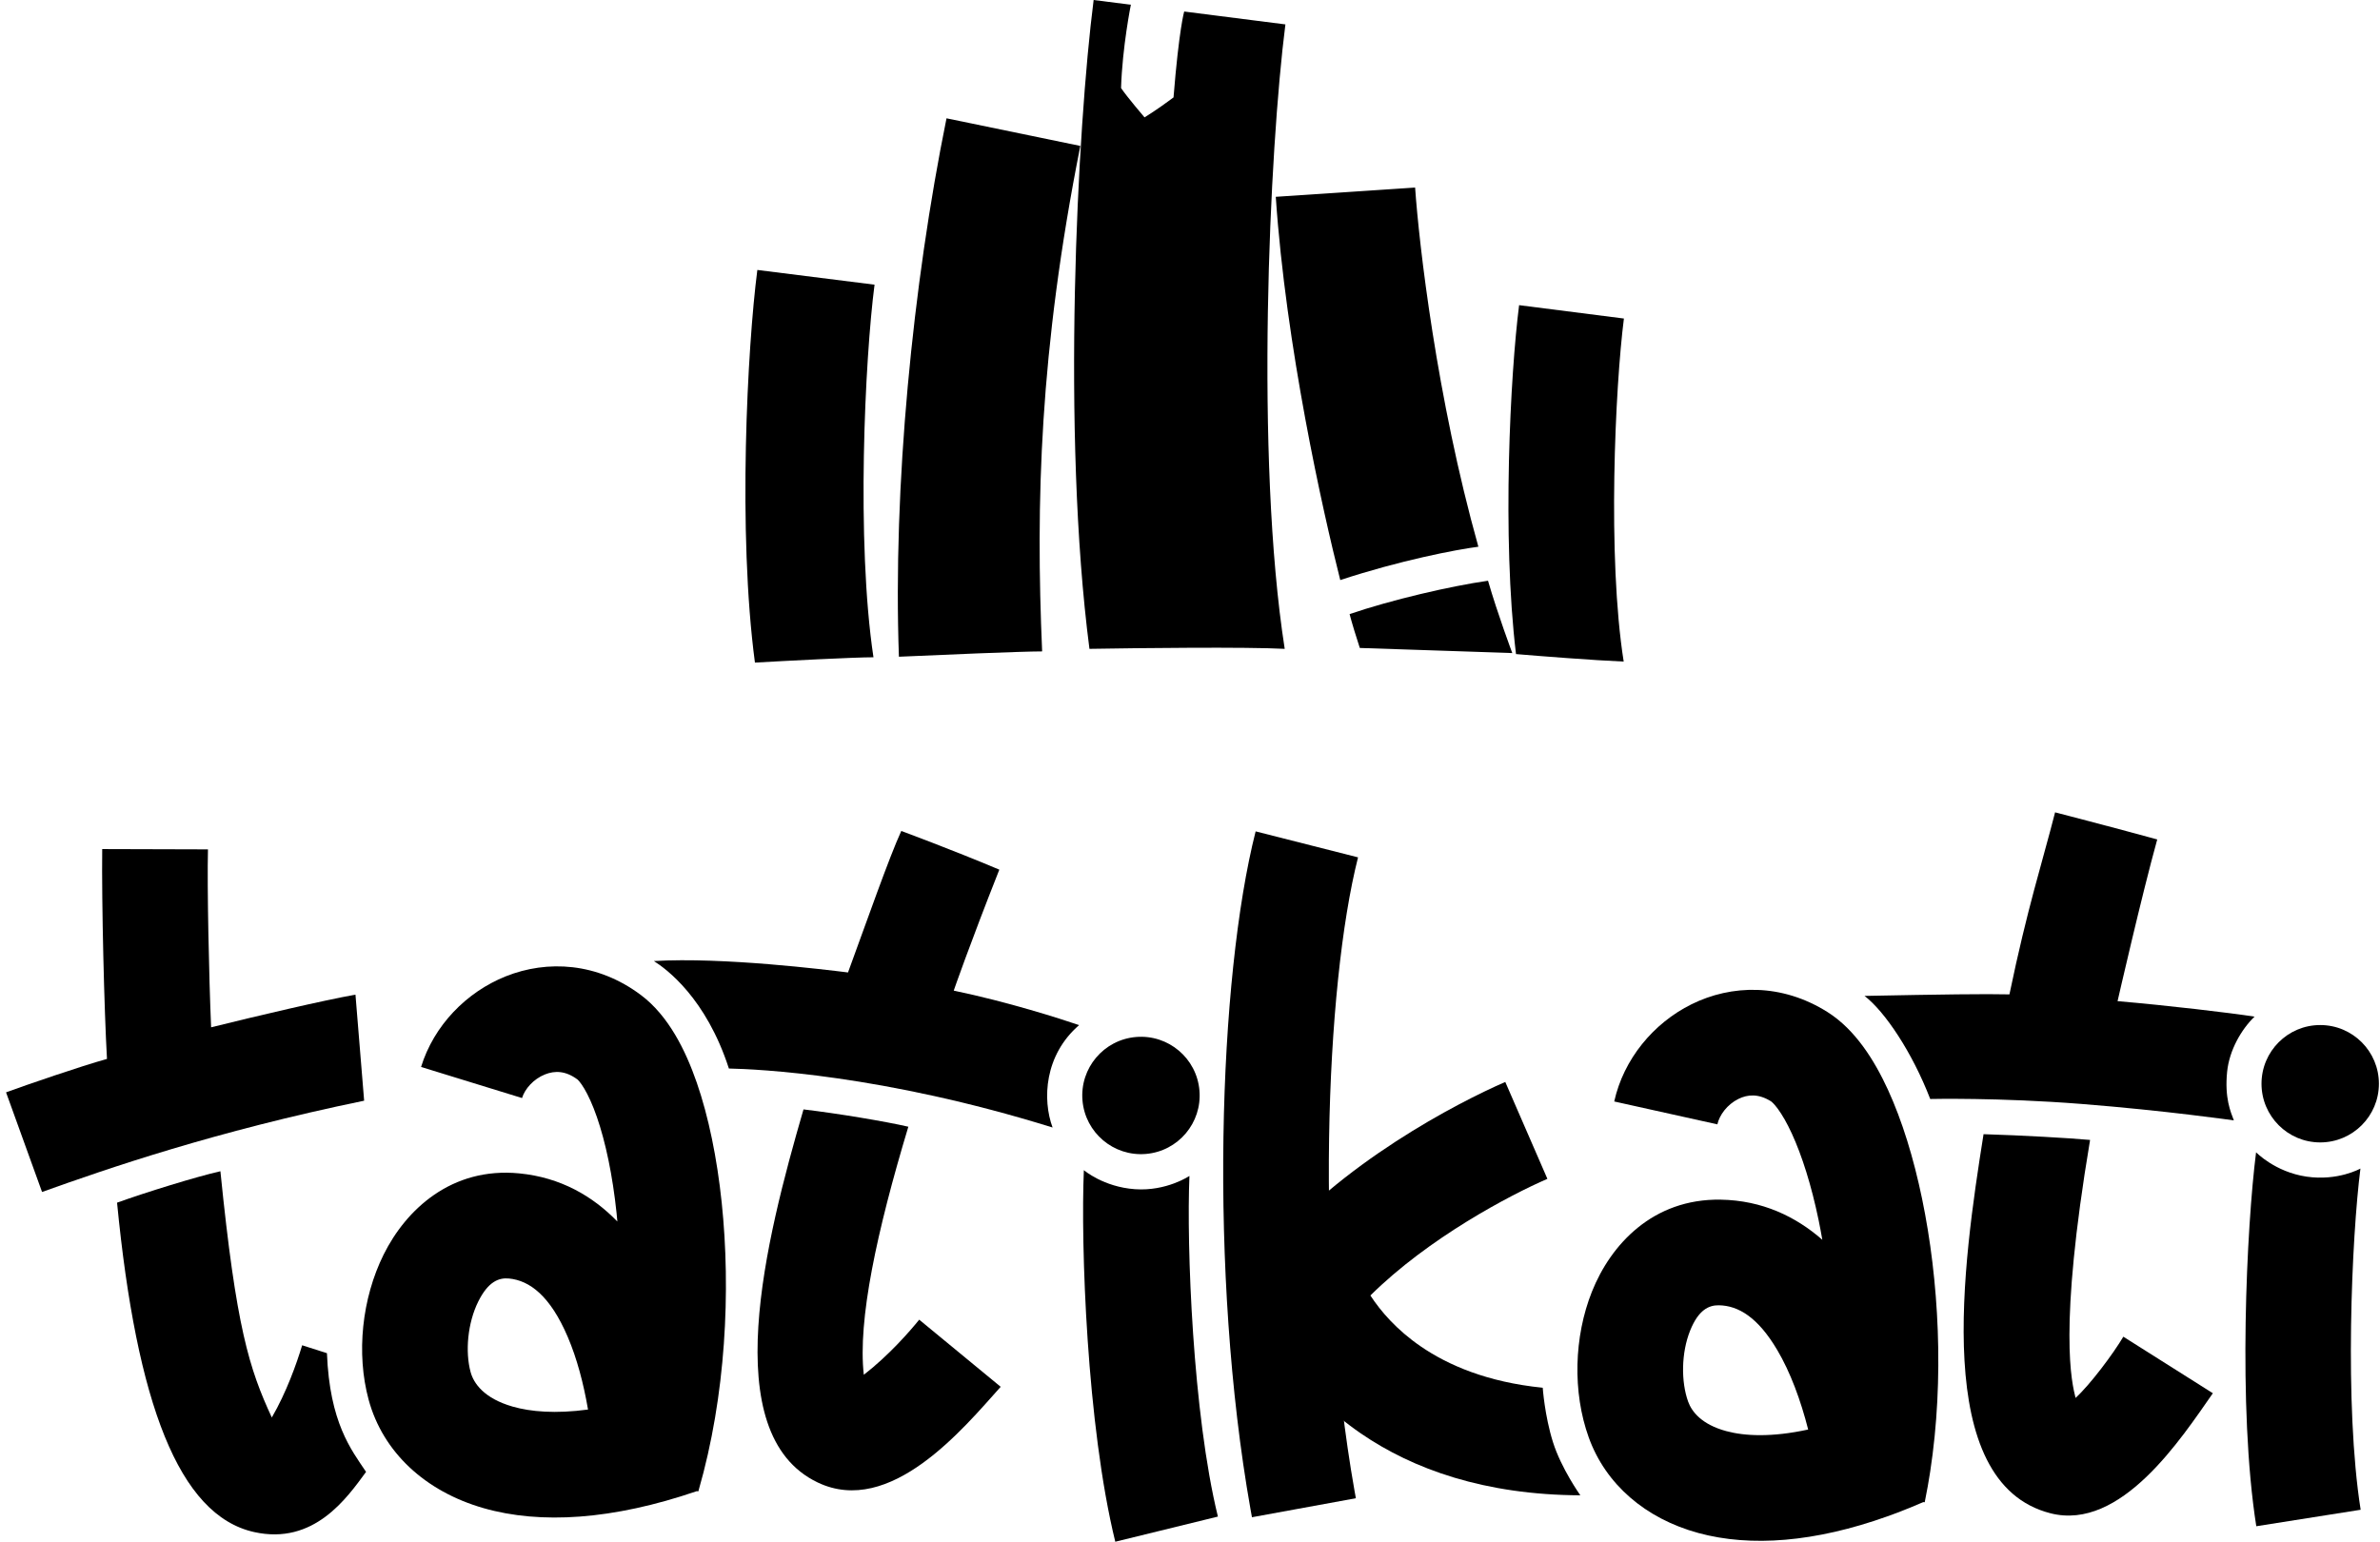 <svg width="284" height="184" viewBox="0 0 284 184" fill="none" xmlns="http://www.w3.org/2000/svg">
<path d="M176.411 65.249C171.435 47.508 169.329 29.15 168.862 22.38L152.236 23.489C153.435 41.277 157.839 60.978 159.93 69.23C167.059 66.881 173.726 65.599 176.411 65.249Z" fill="black"/>
<path d="M104.357 33.975L90.373 32.218C89.176 41.456 88.017 63.552 90.085 79.078C93.823 78.866 101.886 78.443 104.229 78.443C102.155 64.644 103.208 42.845 104.357 33.975Z" fill="black"/>
<path d="M193.751 78.957C191.78 66.47 192.734 46.192 193.777 38.015L181.272 36.42C180.224 44.63 179.209 64.027 180.902 78.062C183.699 78.299 190.186 78.809 193.751 78.957Z" fill="black"/>
<path d="M130.501 0C128.549 15.266 126.657 51.721 130.001 77.438C135.873 77.337 148.755 77.194 153.302 77.438C149.739 54.625 151.481 17.792 153.384 2.912L141.307 1.375C141.307 1.375 140.689 3.452 140.034 11.626C138.12 13.069 136.575 14.008 136.575 14.008C136.575 14.008 134.473 11.556 133.773 10.506C133.927 5.593 134.943 0.565 134.943 0.565L130.501 0Z" fill="black"/>
<path d="M128.912 17.416L112.946 14.12C108.9 34.023 106.54 58.149 107.266 78.378C111.925 78.166 121.866 77.743 124.356 77.743C123.587 60.007 124.038 41.949 128.912 17.416Z" fill="black"/>
<path d="M162.263 77.332L180.459 77.942C180.459 77.942 178.706 73.271 177.562 69.308C173.069 69.95 166.053 71.582 161.044 73.29C161.288 74.256 161.913 76.282 162.263 77.332Z" fill="black"/>
<path d="M281.665 139.463C280.622 147.64 279.72 167.697 281.691 180.184L269.238 182.151C267.007 168.023 268.092 146.306 269.213 137.522C269.213 137.522 271.469 139.87 275.222 140.425C278.975 140.979 281.665 139.463 281.665 139.463Z" fill="black"/>
<path d="M283.869 129.339C283.869 133.207 280.733 136.343 276.865 136.343C272.997 136.343 269.861 133.207 269.861 129.339C269.861 125.471 272.997 122.335 276.865 122.335C280.733 122.335 283.869 125.471 283.869 129.339Z" fill="black"/>
<path d="M230.33 131.161C228.167 125.56 224.922 120.731 222.489 118.858C231.751 118.675 236.955 118.607 239.782 118.675C241.92 108.357 243.684 103.002 245.229 96.949C245.229 96.949 252.07 98.717 257.418 100.185C255.577 106.813 252.684 119.484 252.684 119.484C258.652 119.994 266.081 120.874 269.032 121.331C267.448 122.855 266.014 125.35 265.757 127.919C265.446 131.044 266.173 132.686 266.561 133.715C266.561 133.715 258.369 132.541 248.424 131.756C238.48 130.97 230.33 131.161 230.33 131.161Z" fill="black"/>
<path d="M201.838 119.86C206.604 117.499 212.596 117.328 218.085 120.794C221.4 122.887 223.683 126.571 225.278 130.04C226.977 133.738 228.354 138.227 229.357 143.067C231.36 152.736 232.024 164.538 230.327 175.622C230.145 176.81 229.935 177.992 229.696 179.165L229.704 179.185C229.7 179.187 229.695 179.188 229.691 179.19C229.684 179.221 229.679 179.253 229.673 179.284L229.491 179.275C228.418 179.741 227.363 180.172 226.324 180.565C225.953 180.705 225.584 180.84 225.217 180.971C216.564 184.062 208.915 184.655 202.681 182.963C196.336 181.241 191.589 177.133 189.579 171.547C187.642 166.166 187.803 159.551 189.97 154.132C192.196 148.566 197.204 143.039 205.325 143.175C210.291 143.259 214.294 145.197 217.453 147.963C217.315 147.169 217.171 146.389 217.013 145.625C216.145 141.441 215.022 137.913 213.823 135.304C213.225 134.003 212.654 133.03 212.156 132.35C211.654 131.665 211.357 131.458 211.353 131.454C209.846 130.503 208.55 130.604 207.434 131.156C206.105 131.815 205.177 133.074 204.93 134.188L192.622 131.457C193.741 126.413 197.286 122.115 201.838 119.86ZM205.113 155.781C203.918 155.761 202.674 156.316 201.675 158.813C200.617 161.459 200.582 164.89 201.441 167.279C201.88 168.498 203.073 170.007 205.983 170.796C208.195 171.397 211.425 171.553 215.765 170.608C214.865 167.077 213.637 163.765 212.083 161.132C209.75 157.181 207.405 155.819 205.113 155.781Z" fill="black"/>
<path d="M184.647 140.689C180.169 142.636 170.479 147.728 163.526 154.61C164.749 156.49 166.666 158.719 169.526 160.682C172.776 162.915 177.453 164.953 184.09 165.622C184.09 165.622 184.32 168.959 185.311 172.11C186.302 175.262 188.578 178.459 188.578 178.459C177.182 178.412 168.623 175.356 162.388 171.075C155.152 166.105 151.458 159.765 150.015 155.596L148.858 152.256L151.105 149.527C159.911 138.834 173.975 131.582 179.621 129.127L184.647 140.689Z" fill="black"/>
<path d="M162.052 102.322C158.138 117.756 156.894 151.109 161.629 177.898C161.683 178.203 161.738 178.506 161.793 178.809L149.392 181.077C149.332 180.75 149.273 180.421 149.215 180.092C144.236 151.925 145.393 116.726 149.832 99.222L162.052 102.322Z" fill="black"/>
<path d="M141.933 140.343C141.578 148.578 142.32 168.72 145.329 180.998L133.084 184C129.679 170.109 128.953 148.501 129.335 139.654C129.335 139.654 131.666 141.66 135.433 141.926C139.2 142.192 141.933 140.343 141.933 140.343Z" fill="black"/>
<path d="M143.128 130.154C143.452 134.009 140.589 137.396 136.735 137.719C132.88 138.043 129.493 135.18 129.169 131.326C128.846 127.471 131.708 124.084 135.563 123.761C139.417 123.437 142.804 126.299 143.128 130.154Z" fill="black"/>
<path d="M86.977 127.524C84.256 119.124 79.541 115.654 78.027 114.697C86.323 114.207 98.572 115.737 101.191 116.059C103.401 110.038 106.096 102.327 107.548 99.174C107.548 99.174 113.578 101.396 119.247 103.79C115.645 112.891 113.807 118.226 113.807 118.226C120.365 119.595 126.464 121.562 128.768 122.343C124.619 125.928 124.369 131.22 125.602 134.564C105.271 128.241 90.387 127.595 86.977 127.524Z" fill="black"/>
<path d="M95.88 132.403C100.041 132.899 105.624 133.833 108.391 134.47C104.62 146.985 102.34 157.566 103.076 164.075C106.071 161.76 108.633 158.81 109.687 157.498L119.41 165.51C114.98 170.454 106.246 181.082 97.558 176.92C85.46 171.126 91.371 147.925 95.88 132.403Z" fill="black"/>
<path d="M60.363 116.517C65.303 114.547 71.289 114.86 76.482 118.756C79.769 121.222 81.81 125.358 83.139 129.192C84.562 133.296 85.564 138.235 86.118 143.508C87.218 153.99 86.621 166.587 83.364 177.87L83.371 177.889C83.367 177.891 83.362 177.892 83.358 177.893C83.349 177.925 83.341 177.957 83.332 177.988L83.148 177.964C73.107 181.398 64.5 181.943 57.698 179.99C50.717 177.987 45.682 173.293 43.989 167.054C42.491 161.534 43.184 154.953 45.779 149.726C48.445 144.356 53.881 139.25 61.965 140.038C66.916 140.521 70.743 142.768 73.668 145.782C73.639 145.46 73.612 145.14 73.579 144.823C73.098 140.236 72.256 136.288 71.228 133.322C70.715 131.842 70.192 130.714 69.716 129.915C69.235 129.108 68.927 128.849 68.917 128.84C67.491 127.77 66.19 127.766 65.034 128.227C63.656 128.777 62.629 129.957 62.293 131.047L50.245 127.337C51.766 122.399 55.645 118.399 60.363 116.517ZM60.741 152.585C59.552 152.469 58.267 152.923 57.07 155.332C55.803 157.884 55.491 161.302 56.156 163.752C56.515 165.077 57.734 166.885 61.176 167.873C63.311 168.486 66.284 168.747 70.167 168.224C69.636 165.117 68.843 162.118 67.747 159.553C65.65 154.646 63.199 152.825 60.741 152.585Z" fill="black"/>
<path d="M12.766 126.378C12.436 120.6 12.12 107.743 12.197 101.333L24.816 101.369C24.706 105.825 24.935 116.645 25.192 122.606C30.61 121.26 38.542 119.397 42.417 118.706L43.452 131.364C25.578 135.047 12.843 139.458 5.018 142.258L0.722 130.367C3.222 129.453 9.619 127.253 12.766 126.378Z" fill="black"/>
<path d="M13.968 143.534C17.378 142.304 23.453 140.425 26.3 139.784C28.18 158.481 29.737 163.331 32.434 169.174C34.172 166.186 35.395 162.744 36.056 160.553L39.013 161.498C39.34 169.803 41.913 173.029 43.682 175.662C41.419 178.748 37.482 184.448 30.308 182.842C21.346 180.836 16.3 167.489 13.968 143.534Z" fill="black"/>
<path d="M244.681 180.605C230.428 176.973 234.236 150.805 236.693 135.36C241.352 135.503 246.837 135.814 249.405 136.047C245.576 158.841 247.242 165.052 247.671 166.837C249.398 165.271 252.206 161.514 253.373 159.529L264.056 166.277C260.252 171.714 253.097 182.749 244.681 180.605Z" fill="black"/>
</svg>
